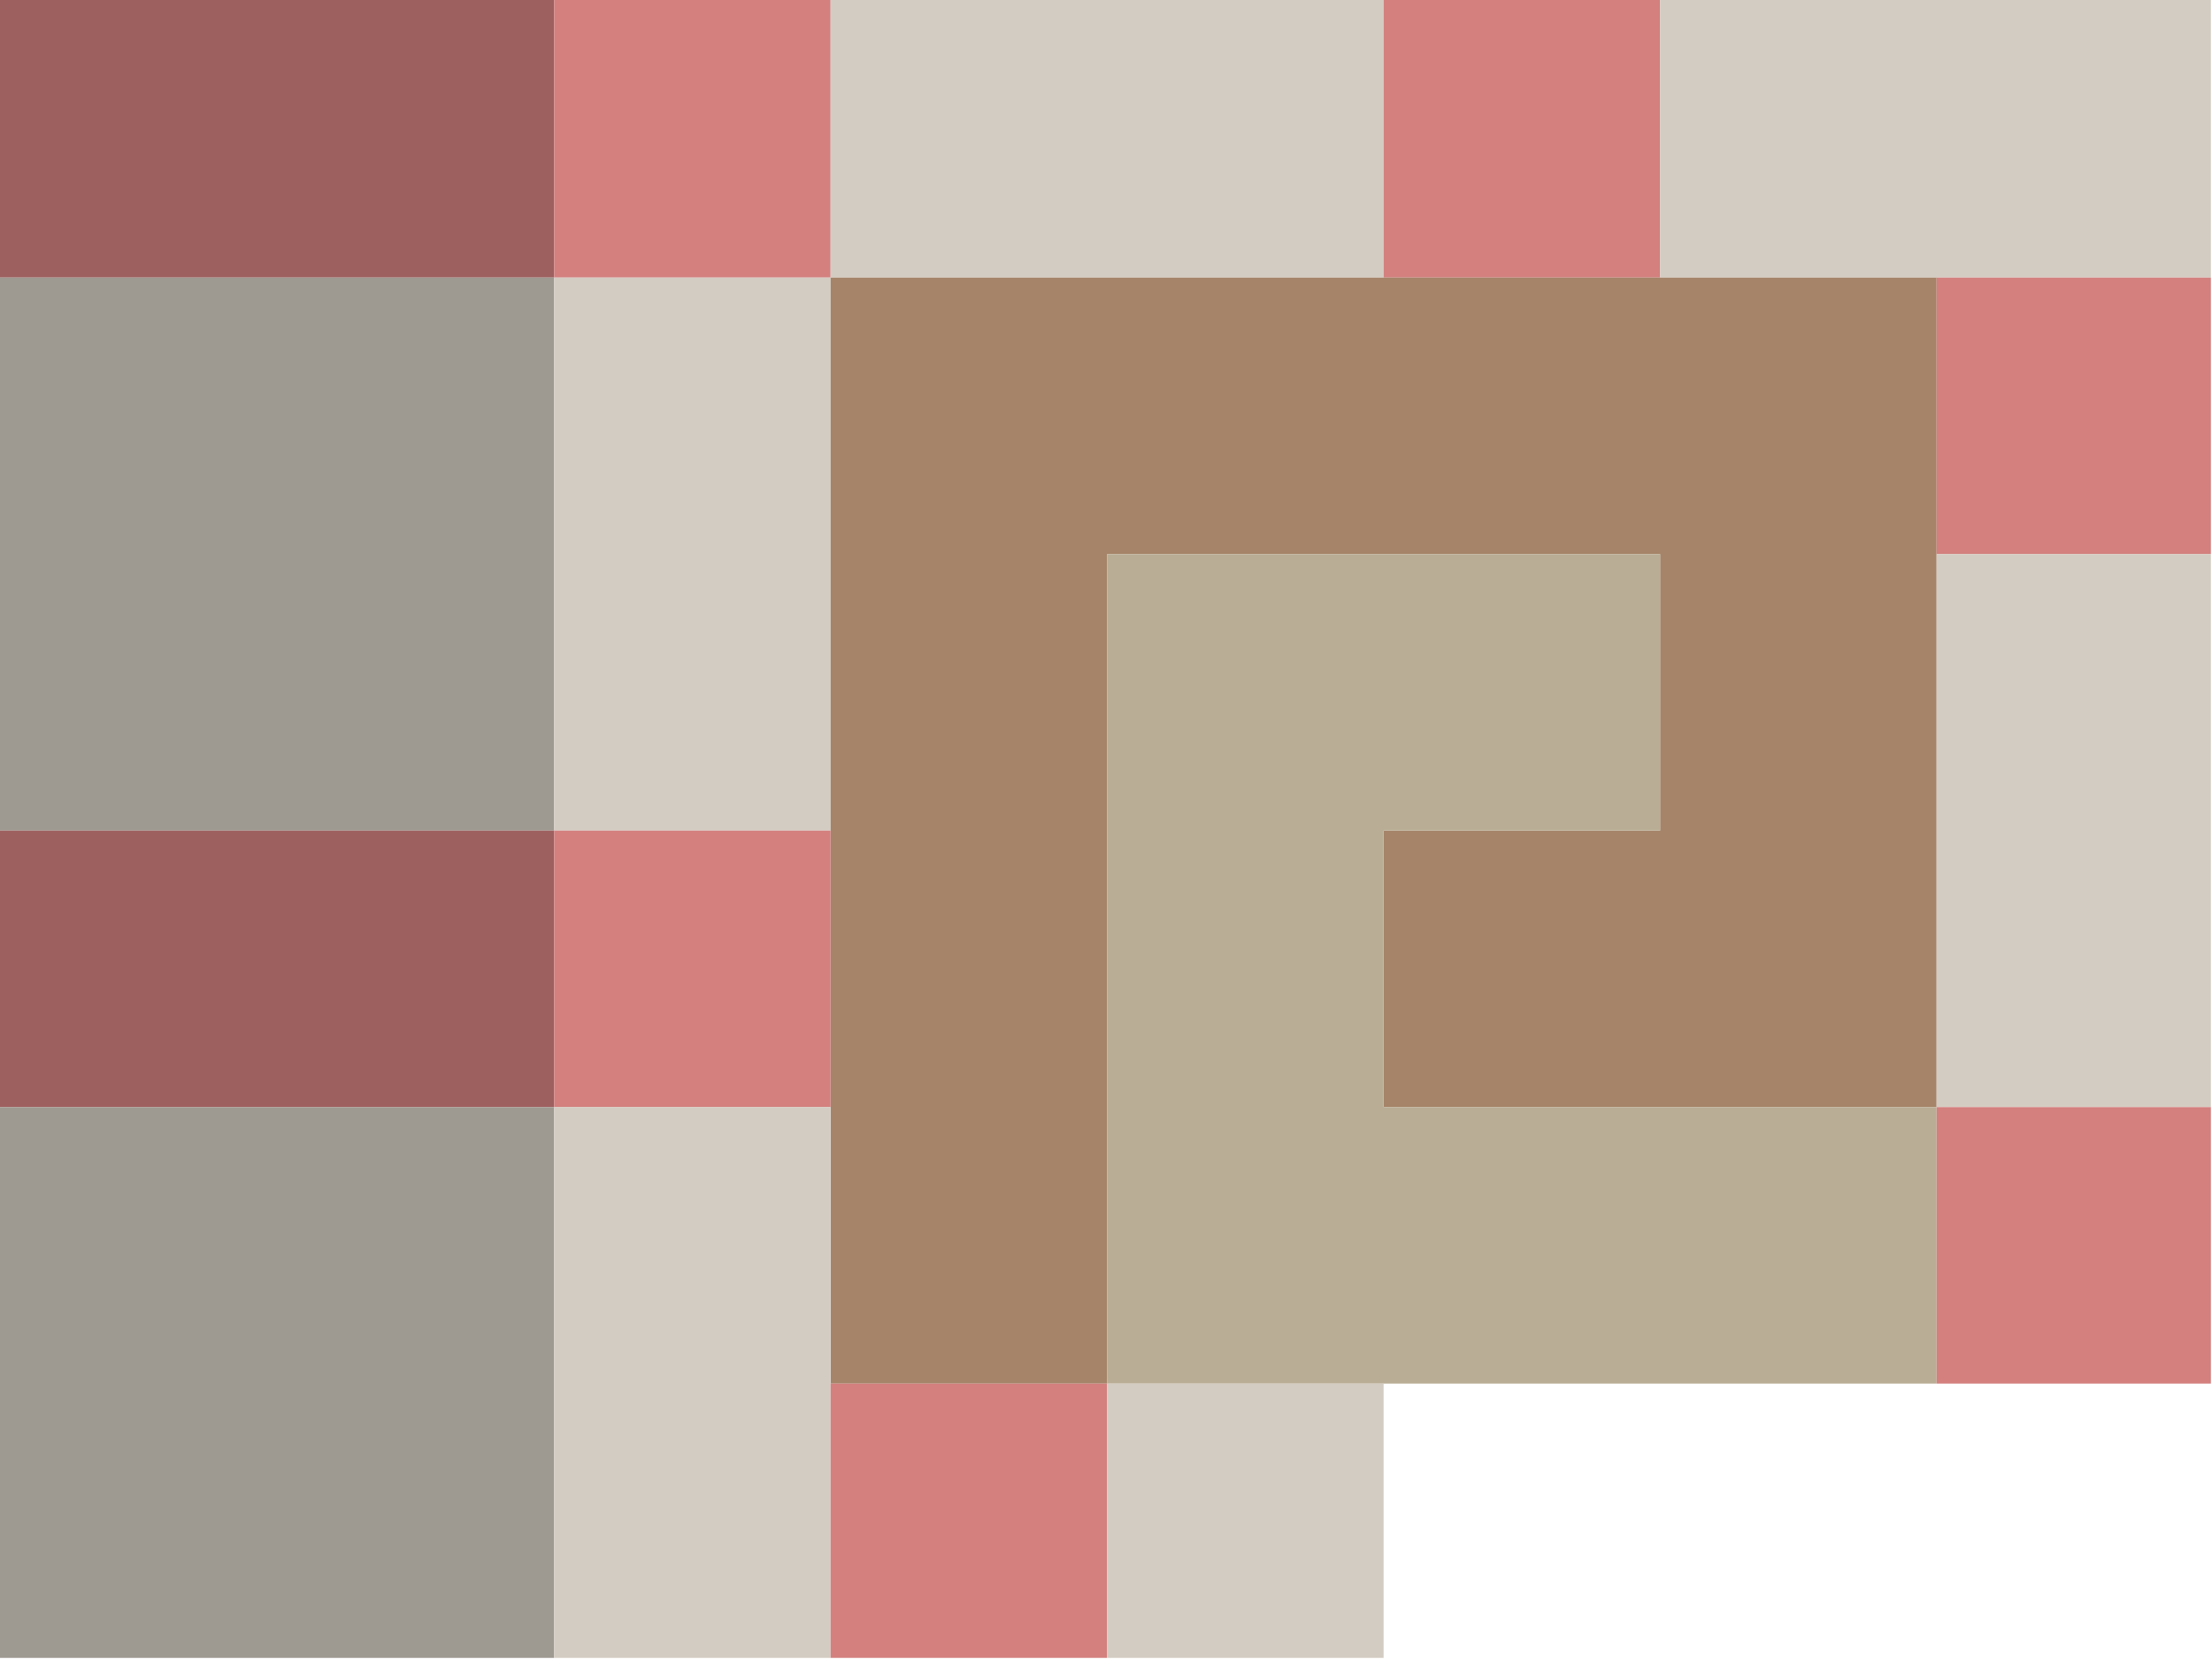 <?xml version="1.0" encoding="UTF-8"?>
<!DOCTYPE svg PUBLIC "-//W3C//DTD SVG 1.1//EN" "http://www.w3.org/Graphics/SVG/1.1/DTD/svg11.dtd">
<svg xmlns="http://www.w3.org/2000/svg" version="1.1" width="1000px" height="750px" style="shape-rendering:geometricPrecision; text-rendering:geometricPrecision; image-rendering:optimizeQuality; fill-rule:evenodd; clip-rule:evenodd" xmlns:xlink="http://www.w3.org/1999/xlink">
<g><path style="opacity:1" fill="#9e605f" d="M -0.5,-0.5 C 83.167,-0.5 166.833,-0.5 250.5,-0.5C 250.5,41.5 250.5,83.5 250.5,125.5C 166.833,125.5 83.167,125.5 -0.5,125.5C -0.5,83.5 -0.5,41.5 -0.5,-0.5 Z"/></g>
<g><path style="opacity:1" fill="#d3807f" d="M 250.5,-0.5 C 292.167,-0.5 333.833,-0.5 375.5,-0.5C 375.5,41.5 375.5,83.5 375.5,125.5C 333.833,125.5 292.167,125.5 250.5,125.5C 250.5,83.5 250.5,41.5 250.5,-0.5 Z"/></g>
<g><path style="opacity:1" fill="#d3ccc2" d="M 375.5,-0.5 C 458.833,-0.5 542.167,-0.5 625.5,-0.5C 625.5,41.5 625.5,83.5 625.5,125.5C 542.167,125.5 458.833,125.5 375.5,125.5C 375.5,83.5 375.5,41.5 375.5,-0.5 Z"/></g>
<g><path style="opacity:1" fill="#d3807f" d="M 625.5,-0.5 C 667.167,-0.5 708.833,-0.5 750.5,-0.5C 750.5,41.5 750.5,83.5 750.5,125.5C 708.833,125.5 667.167,125.5 625.5,125.5C 625.5,83.5 625.5,41.5 625.5,-0.5 Z"/></g>
<g><path style="opacity:1" fill="#d3ccc2" d="M 750.5,-0.5 C 833.5,-0.5 916.5,-0.5 999.5,-0.5C 999.5,41.5 999.5,83.5 999.5,125.5C 958.167,125.5 916.833,125.5 875.5,125.5C 833.833,125.5 792.167,125.5 750.5,125.5C 750.5,83.5 750.5,41.5 750.5,-0.5 Z"/></g>
<g><path style="opacity:1" fill="#9e9991" d="M -0.5,125.5 C 83.167,125.5 166.833,125.5 250.5,125.5C 250.5,208.833 250.5,292.167 250.5,375.5C 166.833,375.5 83.167,375.5 -0.5,375.5C -0.5,292.167 -0.5,208.833 -0.5,125.5 Z"/></g>
<g><path style="opacity:1" fill="#d3ccc2" d="M 250.5,125.5 C 292.167,125.5 333.833,125.5 375.5,125.5C 375.5,208.833 375.5,292.167 375.5,375.5C 333.833,375.5 292.167,375.5 250.5,375.5C 250.5,292.167 250.5,208.833 250.5,125.5 Z"/></g>
<g><path style="opacity:1" fill="#a58469" d="M 375.5,125.5 C 458.833,125.5 542.167,125.5 625.5,125.5C 667.167,125.5 708.833,125.5 750.5,125.5C 792.167,125.5 833.833,125.5 875.5,125.5C 875.5,167.167 875.5,208.833 875.5,250.5C 875.5,333.833 875.5,417.167 875.5,500.5C 792.167,500.5 708.833,500.5 625.5,500.5C 625.5,458.833 625.5,417.167 625.5,375.5C 667.167,375.5 708.833,375.5 750.5,375.5C 750.5,333.833 750.5,292.167 750.5,250.5C 667.167,250.5 583.833,250.5 500.5,250.5C 500.5,375.5 500.5,500.5 500.5,625.5C 458.833,625.5 417.167,625.5 375.5,625.5C 375.5,583.833 375.5,542.167 375.5,500.5C 375.5,458.833 375.5,417.167 375.5,375.5C 375.5,292.167 375.5,208.833 375.5,125.5 Z"/></g>
<g><path style="opacity:1" fill="#d3807f" d="M 875.5,125.5 C 916.833,125.5 958.167,125.5 999.5,125.5C 999.5,167.167 999.5,208.833 999.5,250.5C 958.167,250.5 916.833,250.5 875.5,250.5C 875.5,208.833 875.5,167.167 875.5,125.5 Z"/></g>
<g><path style="opacity:1" fill="#b9ad95" d="M 875.5,500.5 C 875.5,542.167 875.5,583.833 875.5,625.5C 792.167,625.5 708.833,625.5 625.5,625.5C 583.833,625.5 542.167,625.5 500.5,625.5C 500.5,500.5 500.5,375.5 500.5,250.5C 583.833,250.5 667.167,250.5 750.5,250.5C 750.5,292.167 750.5,333.833 750.5,375.5C 708.833,375.5 667.167,375.5 625.5,375.5C 625.5,417.167 625.5,458.833 625.5,500.5C 708.833,500.5 792.167,500.5 875.5,500.5 Z"/></g>
<g><path style="opacity:1" fill="#d3ccc2" d="M 875.5,250.5 C 916.833,250.5 958.167,250.5 999.5,250.5C 999.5,333.833 999.5,417.167 999.5,500.5C 958.167,500.5 916.833,500.5 875.5,500.5C 875.5,417.167 875.5,333.833 875.5,250.5 Z"/></g>
<g><path style="opacity:1" fill="#9e605f" d="M -0.5,375.5 C 83.167,375.5 166.833,375.5 250.5,375.5C 250.5,417.167 250.5,458.833 250.5,500.5C 166.833,500.5 83.167,500.5 -0.5,500.5C -0.5,458.833 -0.5,417.167 -0.5,375.5 Z"/></g>
<g><path style="opacity:1" fill="#d3807f" d="M 250.5,375.5 C 292.167,375.5 333.833,375.5 375.5,375.5C 375.5,417.167 375.5,458.833 375.5,500.5C 333.833,500.5 292.167,500.5 250.5,500.5C 250.5,458.833 250.5,417.167 250.5,375.5 Z"/></g>
<g><path style="opacity:1" fill="#9e9991" d="M -0.5,500.5 C 83.167,500.5 166.833,500.5 250.5,500.5C 250.5,583.5 250.5,666.5 250.5,749.5C 166.833,749.5 83.167,749.5 -0.5,749.5C -0.5,666.5 -0.5,583.5 -0.5,500.5 Z"/></g>
<g><path style="opacity:1" fill="#d3ccc2" d="M 250.5,500.5 C 292.167,500.5 333.833,500.5 375.5,500.5C 375.5,542.167 375.5,583.833 375.5,625.5C 375.5,666.833 375.5,708.167 375.5,749.5C 333.833,749.5 292.167,749.5 250.5,749.5C 250.5,666.5 250.5,583.5 250.5,500.5 Z"/></g>
<g><path style="opacity:1" fill="#d3807f" d="M 875.5,500.5 C 916.833,500.5 958.167,500.5 999.5,500.5C 999.5,542.167 999.5,583.833 999.5,625.5C 958.167,625.5 916.833,625.5 875.5,625.5C 875.5,583.833 875.5,542.167 875.5,500.5 Z"/></g>
<g><path style="opacity:1" fill="#d3807f" d="M 375.5,625.5 C 417.167,625.5 458.833,625.5 500.5,625.5C 500.5,666.833 500.5,708.167 500.5,749.5C 458.833,749.5 417.167,749.5 375.5,749.5C 375.5,708.167 375.5,666.833 375.5,625.5 Z"/></g>
<g><path style="opacity:1" fill="#d3ccc2" d="M 500.5,625.5 C 542.167,625.5 583.833,625.5 625.5,625.5C 625.5,666.833 625.5,708.167 625.5,749.5C 583.833,749.5 542.167,749.5 500.5,749.5C 500.5,708.167 500.5,666.833 500.5,625.5 Z"/></g>
</svg>
